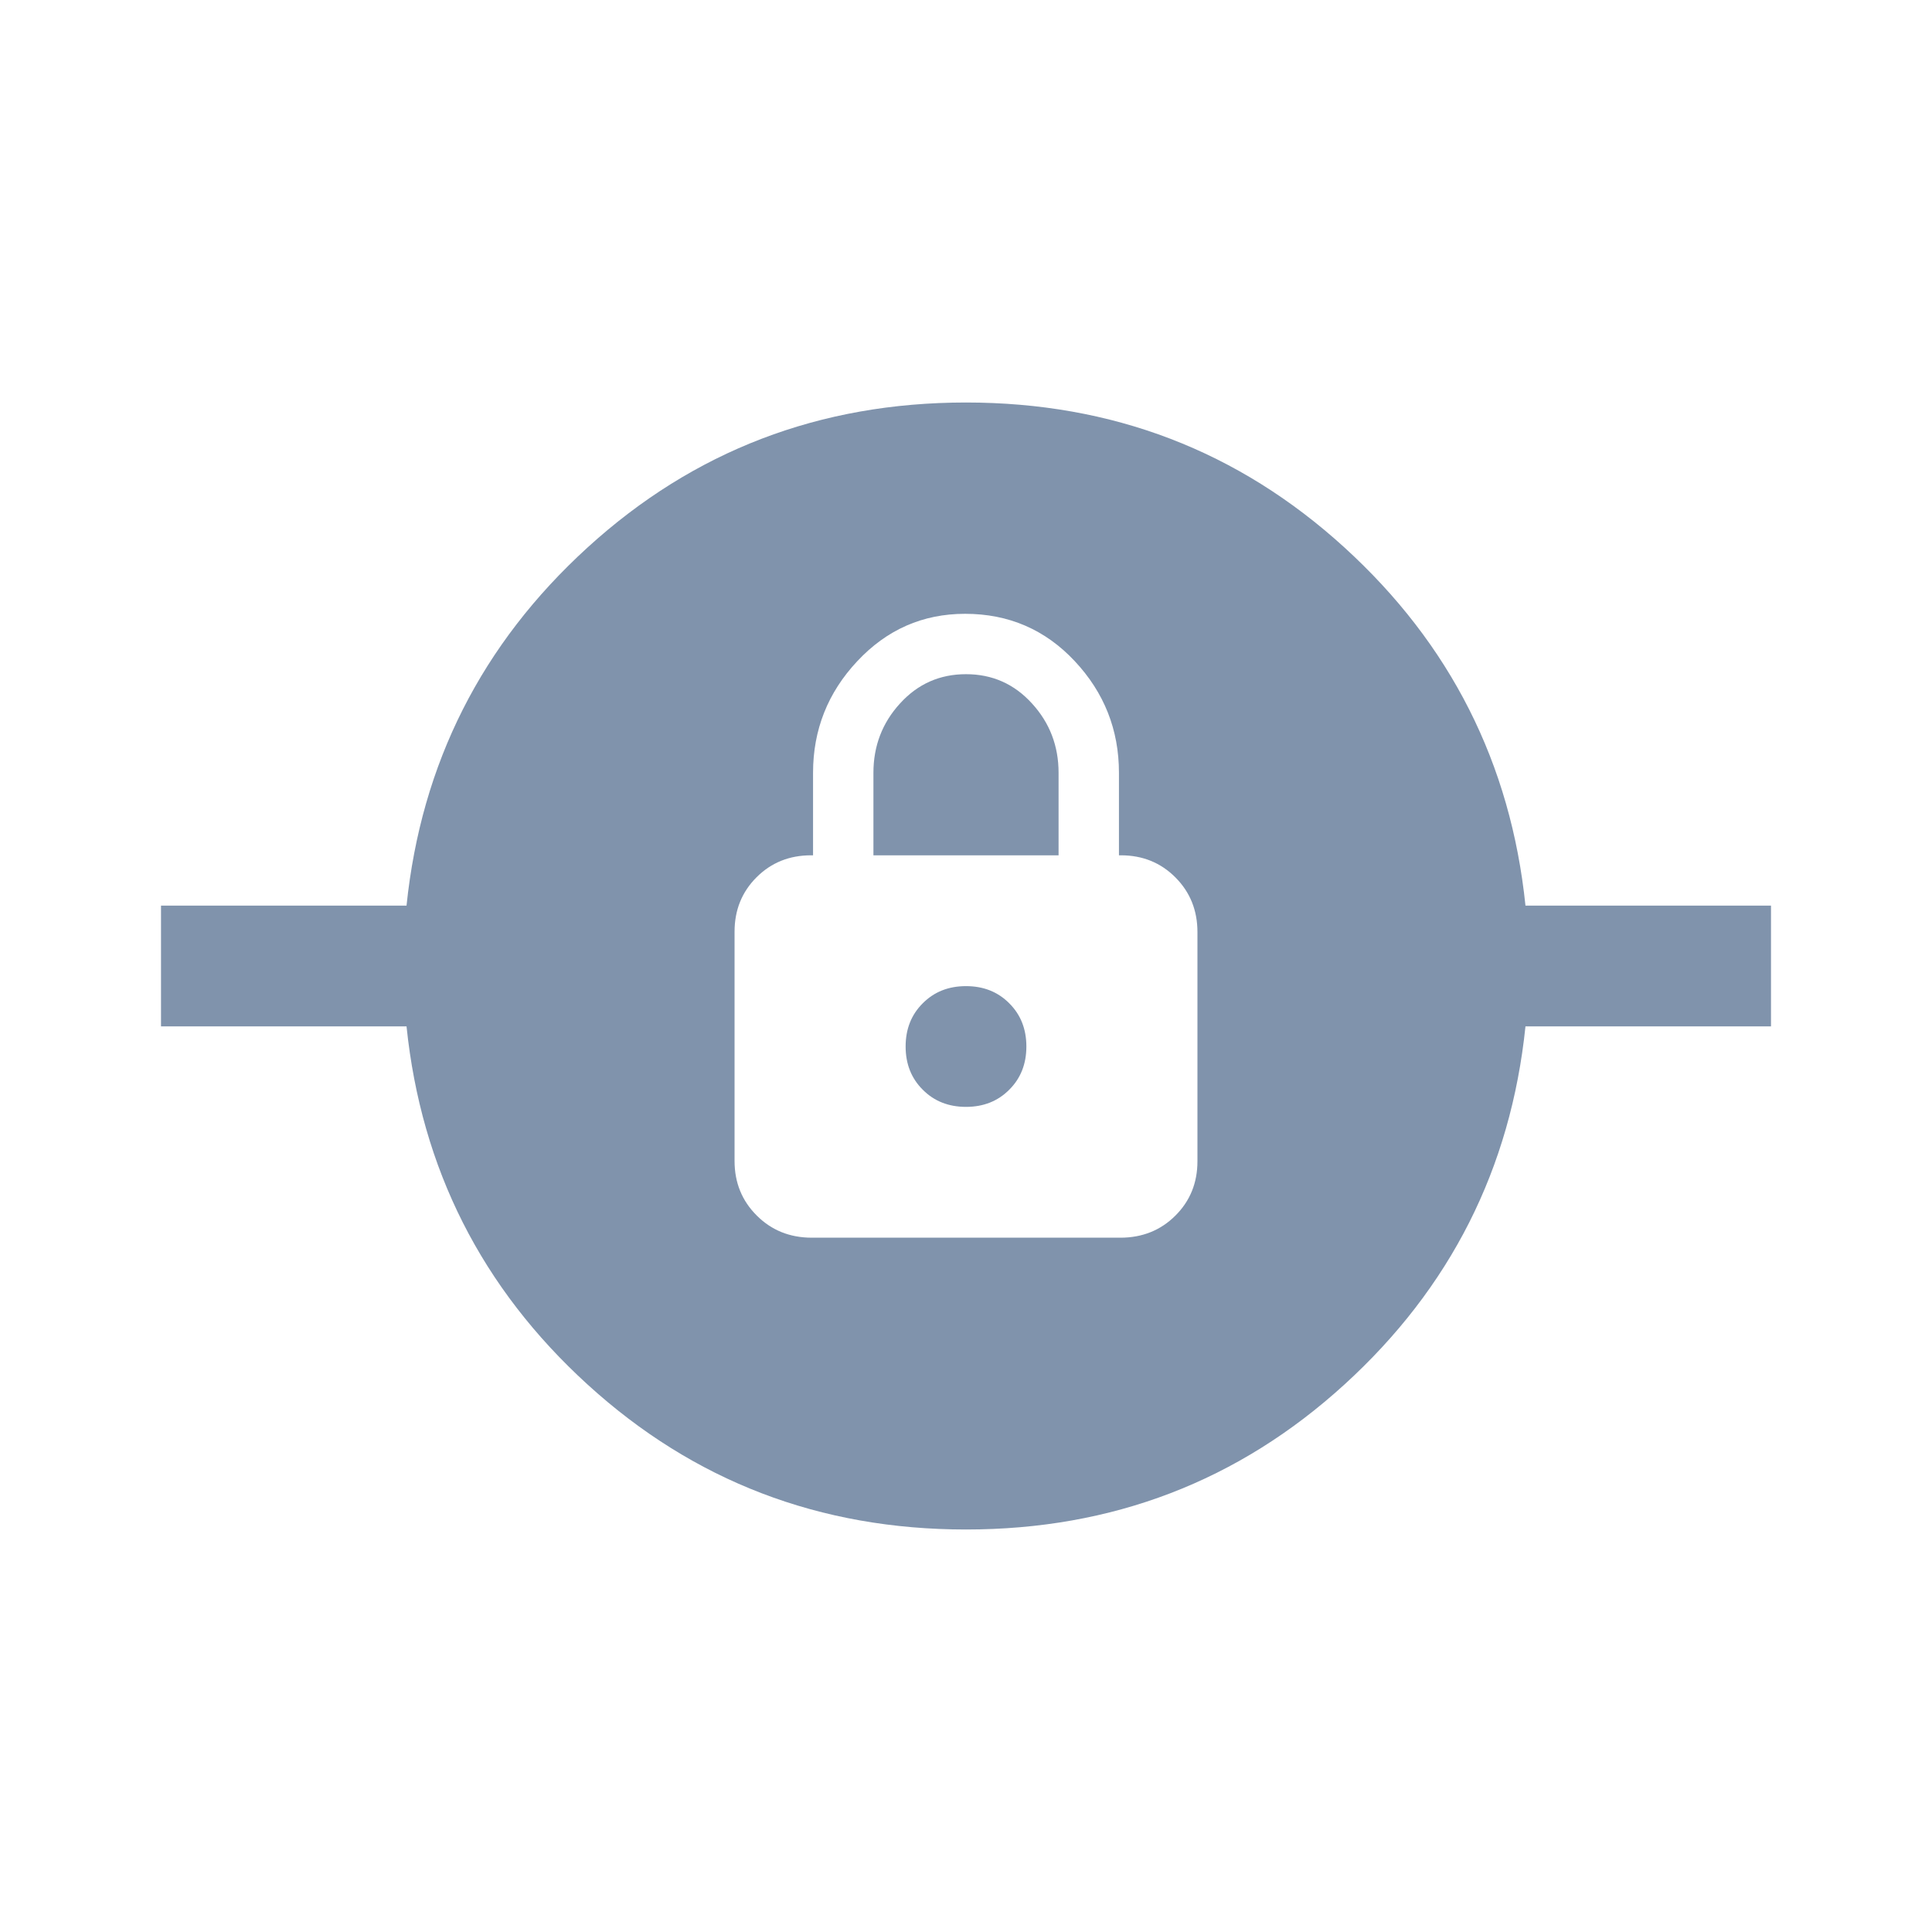 <svg width="24" height="24" viewBox="0 0 24 24" fill="none" xmlns="http://www.w3.org/2000/svg">
<g opacity="0.5">
<path d="M12 19C10.183 19 8.617 18.4 7.3 17.2C5.983 16 5.233 14.517 5.05 12.75H2V11.25H5.05C5.233 9.483 5.983 8 7.3 6.8C8.617 5.6 10.183 5 12 5C13.817 5 15.383 5.6 16.7 6.8C18.017 8 18.767 9.483 18.95 11.25H22V12.75H18.95C18.767 14.517 18.017 16 16.7 17.2C15.383 18.4 13.817 19 12 19ZM10.084 15.375H13.918C14.189 15.375 14.417 15.284 14.6 15.102C14.783 14.92 14.875 14.695 14.875 14.426V11.578C14.875 11.309 14.784 11.083 14.602 10.9C14.42 10.717 14.194 10.625 13.925 10.625H13.9V9.6C13.9 9.067 13.717 8.604 13.351 8.213C12.984 7.821 12.53 7.625 11.989 7.625C11.463 7.625 11.017 7.821 10.65 8.213C10.283 8.604 10.1 9.067 10.1 9.6V10.625H10.075C9.806 10.625 9.58 10.716 9.398 10.898C9.216 11.08 9.125 11.305 9.125 11.574V14.422C9.125 14.691 9.217 14.917 9.401 15.1C9.584 15.283 9.812 15.375 10.084 15.375ZM12 13.75C11.783 13.75 11.604 13.679 11.463 13.537C11.321 13.396 11.25 13.217 11.25 13C11.25 12.783 11.321 12.604 11.463 12.463C11.604 12.321 11.783 12.25 12 12.25C12.217 12.25 12.396 12.321 12.537 12.463C12.679 12.604 12.75 12.783 12.75 13C12.75 13.217 12.679 13.396 12.537 13.537C12.396 13.679 12.217 13.75 12 13.75ZM10.85 10.625V9.6C10.85 9.267 10.96 8.979 11.181 8.738C11.401 8.496 11.674 8.375 12 8.375C12.326 8.375 12.599 8.496 12.819 8.738C13.04 8.979 13.15 9.267 13.15 9.6V10.625H10.85Z" fill="#022859"/>
</g>
</svg>
